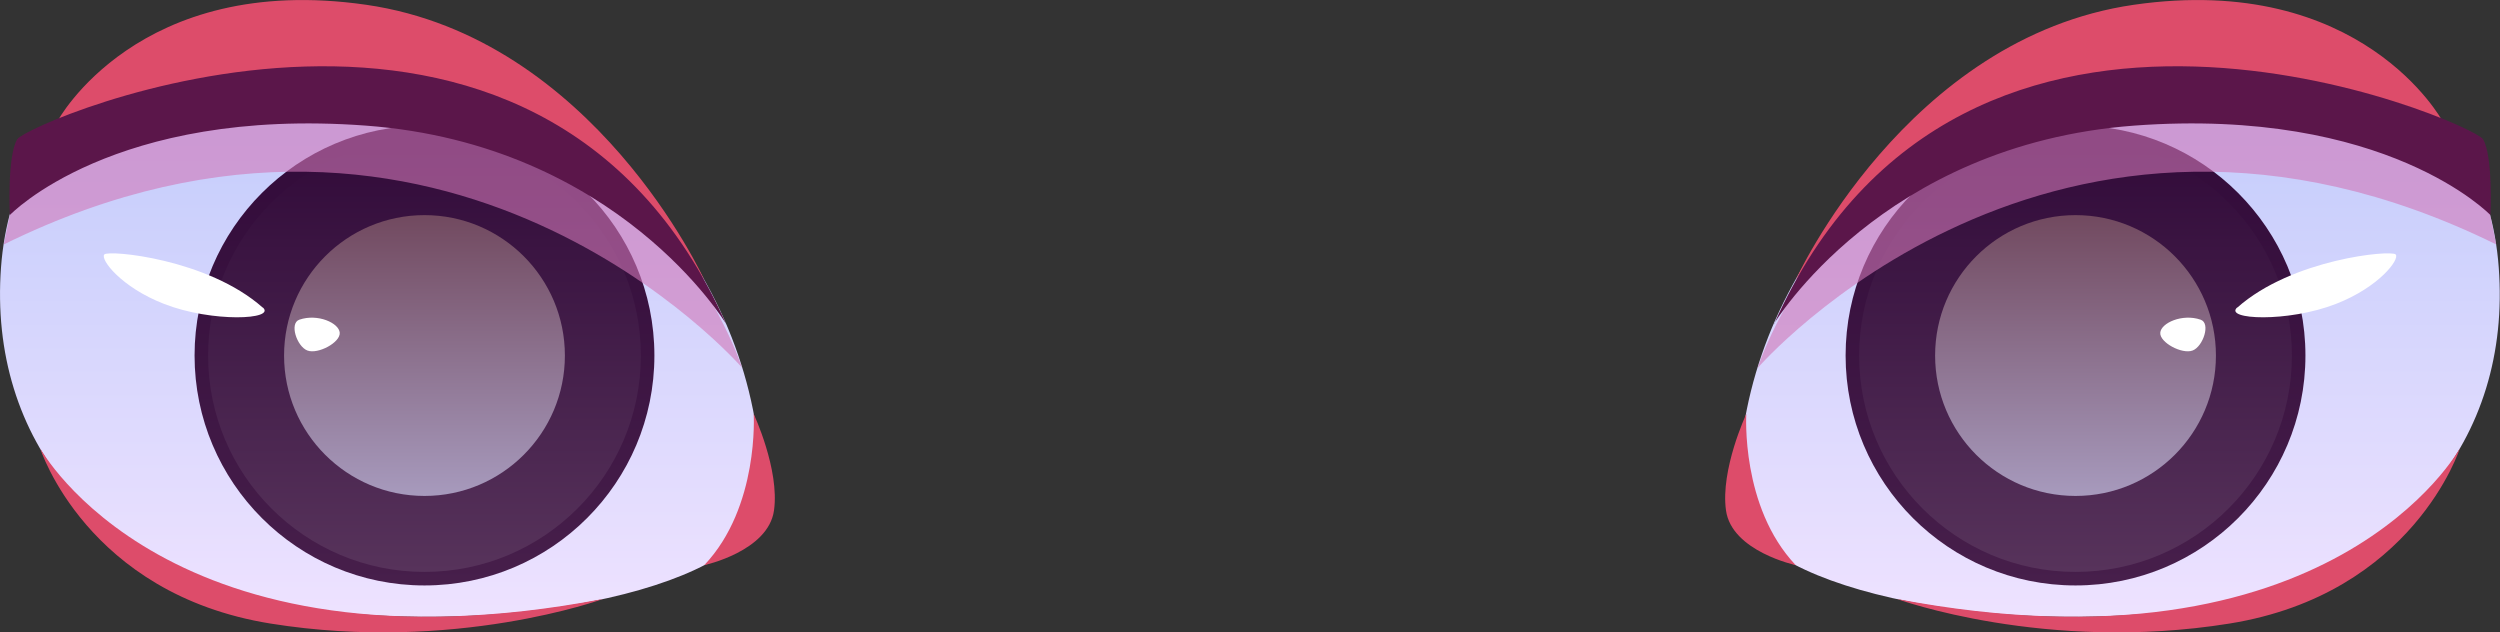 <?xml version="1.0" encoding="UTF-8"?>
<svg xmlns="http://www.w3.org/2000/svg" xmlns:xlink="http://www.w3.org/1999/xlink" viewBox="0 0 99.71 25.22">
  <rect x="0" y="0" width="99.71" height="25.22" fill="#333333" stroke="none"/>
  <defs>
    <style>
      .cls-1 {
        fill: url(#_Áåçûìÿííûé_ãðàäèåíò_209-2);
      }

      .cls-2 {
        fill: url(#_Áåçûìÿííûé_ãðàäèåíò_69);
      }

      .cls-3 {
        fill: #fff;
      }

      .cls-4 {
        fill: url(#_Áåçûìÿííûé_ãðàäèåíò_69-2);
      }

      .cls-5 {
        fill: url(#_Áåçûìÿííûé_ãðàäèåíò_300-2);
      }

      .cls-6 {
        isolation: isolate;
      }

      .cls-7 {
        fill: #5b164a;
      }

      .cls-8 {
        fill: #dd4c6a;
      }

      .cls-9 {
        fill: url(#_Áåçûìÿííûé_ãðàäèåíò_191);
      }

      .cls-9, .cls-10, .cls-11 {
        mix-blend-mode: multiply;
      }

      .cls-10 {
        fill: url(#_Áåçûìÿííûé_ãðàäèåíò_191-2);
      }

      .cls-12 {
        fill: url(#_Áåçûìÿííûé_ãðàäèåíò_300);
      }

      .cls-13 {
        fill: url(#_Áåçûìÿííûé_ãðàäèåíò_209);
      }

      .cls-11 {
        fill: #d177b8;
        opacity: .6;
      }
    </style>
    <linearGradient id="_Áåçûìÿííûé_ãðàäèåíò_300" data-name="Áåçûìÿííûé ãðàäèåíò 300" x1="84.54" y1="24.6" x2="84.54" y2="1.3" gradientUnits="userSpaceOnUse">
      <stop offset="0" stop-color="#eee2ff"/>
      <stop offset="1" stop-color="#bdc9fb"/>
    </linearGradient>
    <linearGradient id="_Áåçûìÿííûé_ãðàäèåíò_69" data-name="Áåçûìÿííûé ãðàäèåíò 69" x1="82.78" y1="23.35" x2="82.78" y2="5.01" gradientUnits="userSpaceOnUse">
      <stop offset="0" stop-color="#471f4b"/>
      <stop offset="1" stop-color="#310a39"/>
    </linearGradient>
    <linearGradient id="_Áåçûìÿííûé_ãðàäèåíò_209" data-name="Áåçûìÿííûé ãðàäèåíò 209" x1="82.78" y1="22.82" x2="82.78" y2="5.55" gradientUnits="userSpaceOnUse">
      <stop offset="0" stop-color="#57335b"/>
      <stop offset="1" stop-color="#310a39"/>
    </linearGradient>
    <linearGradient id="_Áåçûìÿííûé_ãðàäèåíò_191" data-name="Áåçûìÿííûé ãðàäèåíò 191" x1="82.78" y1="19.79" x2="82.78" y2="8.58" gradientUnits="userSpaceOnUse">
      <stop offset="0" stop-color="#a79abd"/>
      <stop offset=".99" stop-color="#724a60"/>
    </linearGradient>
    <linearGradient id="_Áåçûìÿííûé_ãðàäèåíò_300-2" data-name="Áåçûìÿííûé ãðàäèåíò 300" x1="216.27" x2="216.27" y2="1.3" gradientTransform="translate(231.44) rotate(-180) scale(1 -1)" xlink:href="#_Áåçûìÿííûé_ãðàäèåíò_300"/>
    <linearGradient id="_Áåçûìÿííûé_ãðàäèåíò_69-2" data-name="Áåçûìÿííûé ãðàäèåíò 69" x1="214.51" y1="23.35" x2="214.51" y2="5.01" gradientTransform="translate(231.44) rotate(-180) scale(1 -1)" xlink:href="#_Áåçûìÿííûé_ãðàäèåíò_69"/>
    <linearGradient id="_Áåçûìÿííûé_ãðàäèåíò_209-2" data-name="Áåçûìÿííûé ãðàäèåíò 209" x1="214.51" y1="22.82" x2="214.51" y2="5.55" gradientTransform="translate(231.44) rotate(-180) scale(1 -1)" xlink:href="#_Áåçûìÿííûé_ãðàäèåíò_209"/>
    <linearGradient id="_Áåçûìÿííûé_ãðàäèåíò_191-2" data-name="Áåçûìÿííûé ãðàäèåíò 191" x1="214.51" y1="19.79" x2="214.51" y2="8.58" gradientTransform="translate(231.44) rotate(-180) scale(1 -1)" xlink:href="#_Áåçûìÿííûé_ãðàäèåíò_191"/>
  </defs>
  <g class="cls-6">
    <g id="Layer_2" data-name="Layer 2">
      <g id="layer1">
        <g>
          <g>
            <path class="cls-12" d="m69.37,20.02c.11,3.32,10,5.49,18.38,4.21,8.11-1.24,12.42-6.74,11.91-13.56-.5-6.81-6.32-10.83-15.13-8.88-9.64,2.12-15.44,10.37-15.17,18.23Z"/>
            <path class="cls-8" d="m71.62,11.16S76.02,1.5,85.11.19c9.09-1.31,12.3,4.63,12.3,4.63,0,0-16.49-6.33-25.79,6.34Z"/>
            <path class="cls-8" d="m69.65,16.51s-.23,3.71,1.97,6.03c0,0-2.55-.55-2.78-2.18-.23-1.63.81-3.85.81-3.85Z"/>
            <path class="cls-8" d="m75.66,23.89s5.92,2.16,13.26.98c7.34-1.18,9.19-6.99,9.19-6.99,0,0-5.09,9.31-22.45,6.01Z"/>
            <g>
              <circle class="cls-2" cx="82.78" cy="14.18" r="9.17"/>
              <circle class="cls-13" cx="82.78" cy="14.18" r="8.63"/>
              <circle class="cls-9" cx="82.78" cy="14.18" r="5.6"/>
            </g>
            <path class="cls-3" d="m89.23,12.26c-.55.49,2.02.61,3.94-.14,1.72-.67,2.55-1.78,2.38-1.97-.16-.19-4.13.17-6.32,2.12Z"/>
            <path class="cls-3" d="m87.77,12.75c-.73-.25-1.58.13-1.61.52-.03.39.87.87,1.29.71.42-.16.73-1.09.32-1.23Z"/>
            <path class="cls-11" d="m70.1,14.68s11.8-13.63,29.46-4.93l-.24-1.17s-.91-5.12-13.28-5.12-15.94,11.22-15.94,11.22Z"/>
            <path class="cls-7" d="m70.75,12.92s4.29-7.16,14.37-7.91c10.08-.75,14.21,3.57,14.21,3.57,0,0,.11-2.37-.3-3.03-.42-.67-20.76-9.51-28.27,7.37Z"/>
          </g>
          <g>
            <path class="cls-5" d="m30.34,20.02c-.11,3.32-10,5.49-18.38,4.21C3.84,22.99-.46,17.49.04,10.67.54,3.86,6.36-.16,15.17,1.79c9.64,2.12,15.44,10.37,15.17,18.23Z"/>
            <path class="cls-8" d="m28.09,11.16S23.69,1.5,14.6.19C5.5-1.12,2.3,4.82,2.3,4.82c0,0,16.49-6.33,25.79,6.34Z"/>
            <path class="cls-8" d="m30.06,16.51s.23,3.71-1.97,6.03c0,0,2.55-.55,2.78-2.18.23-1.63-.81-3.85-.81-3.85Z"/>
            <path class="cls-8" d="m24.05,23.89s-5.92,2.16-13.26.98c-7.34-1.18-9.19-6.99-9.19-6.99,0,0,5.09,9.31,22.45,6.01Z"/>
            <g>
              <circle class="cls-4" cx="16.93" cy="14.18" r="9.17"/>
              <circle class="cls-1" cx="16.93" cy="14.18" r="8.63"/>
              <circle class="cls-10" cx="16.93" cy="14.18" r="5.6"/>
            </g>
            <path class="cls-3" d="m10.48,12.26c.55.49-2.02.61-3.94-.14-1.72-.67-2.55-1.78-2.38-1.97.16-.19,4.13.17,6.32,2.12Z"/>
            <path class="cls-3" d="m11.94,12.75c.73-.25,1.58.13,1.61.52s-.87.87-1.29.71c-.42-.16-.73-1.09-.32-1.23Z"/>
            <path class="cls-11" d="m29.61,14.68S17.81,1.05.15,9.75l.24-1.17S1.29,3.46,13.66,3.46s15.94,11.22,15.94,11.22Z"/>
            <path class="cls-7" d="m28.96,12.92s-4.29-7.16-14.37-7.91S.39,8.58.39,8.58c0,0-.11-2.37.3-3.03.42-.67,20.76-9.51,28.27,7.37Z"/>
          </g>
        </g>
      </g>
    </g>
  </g>
</svg>